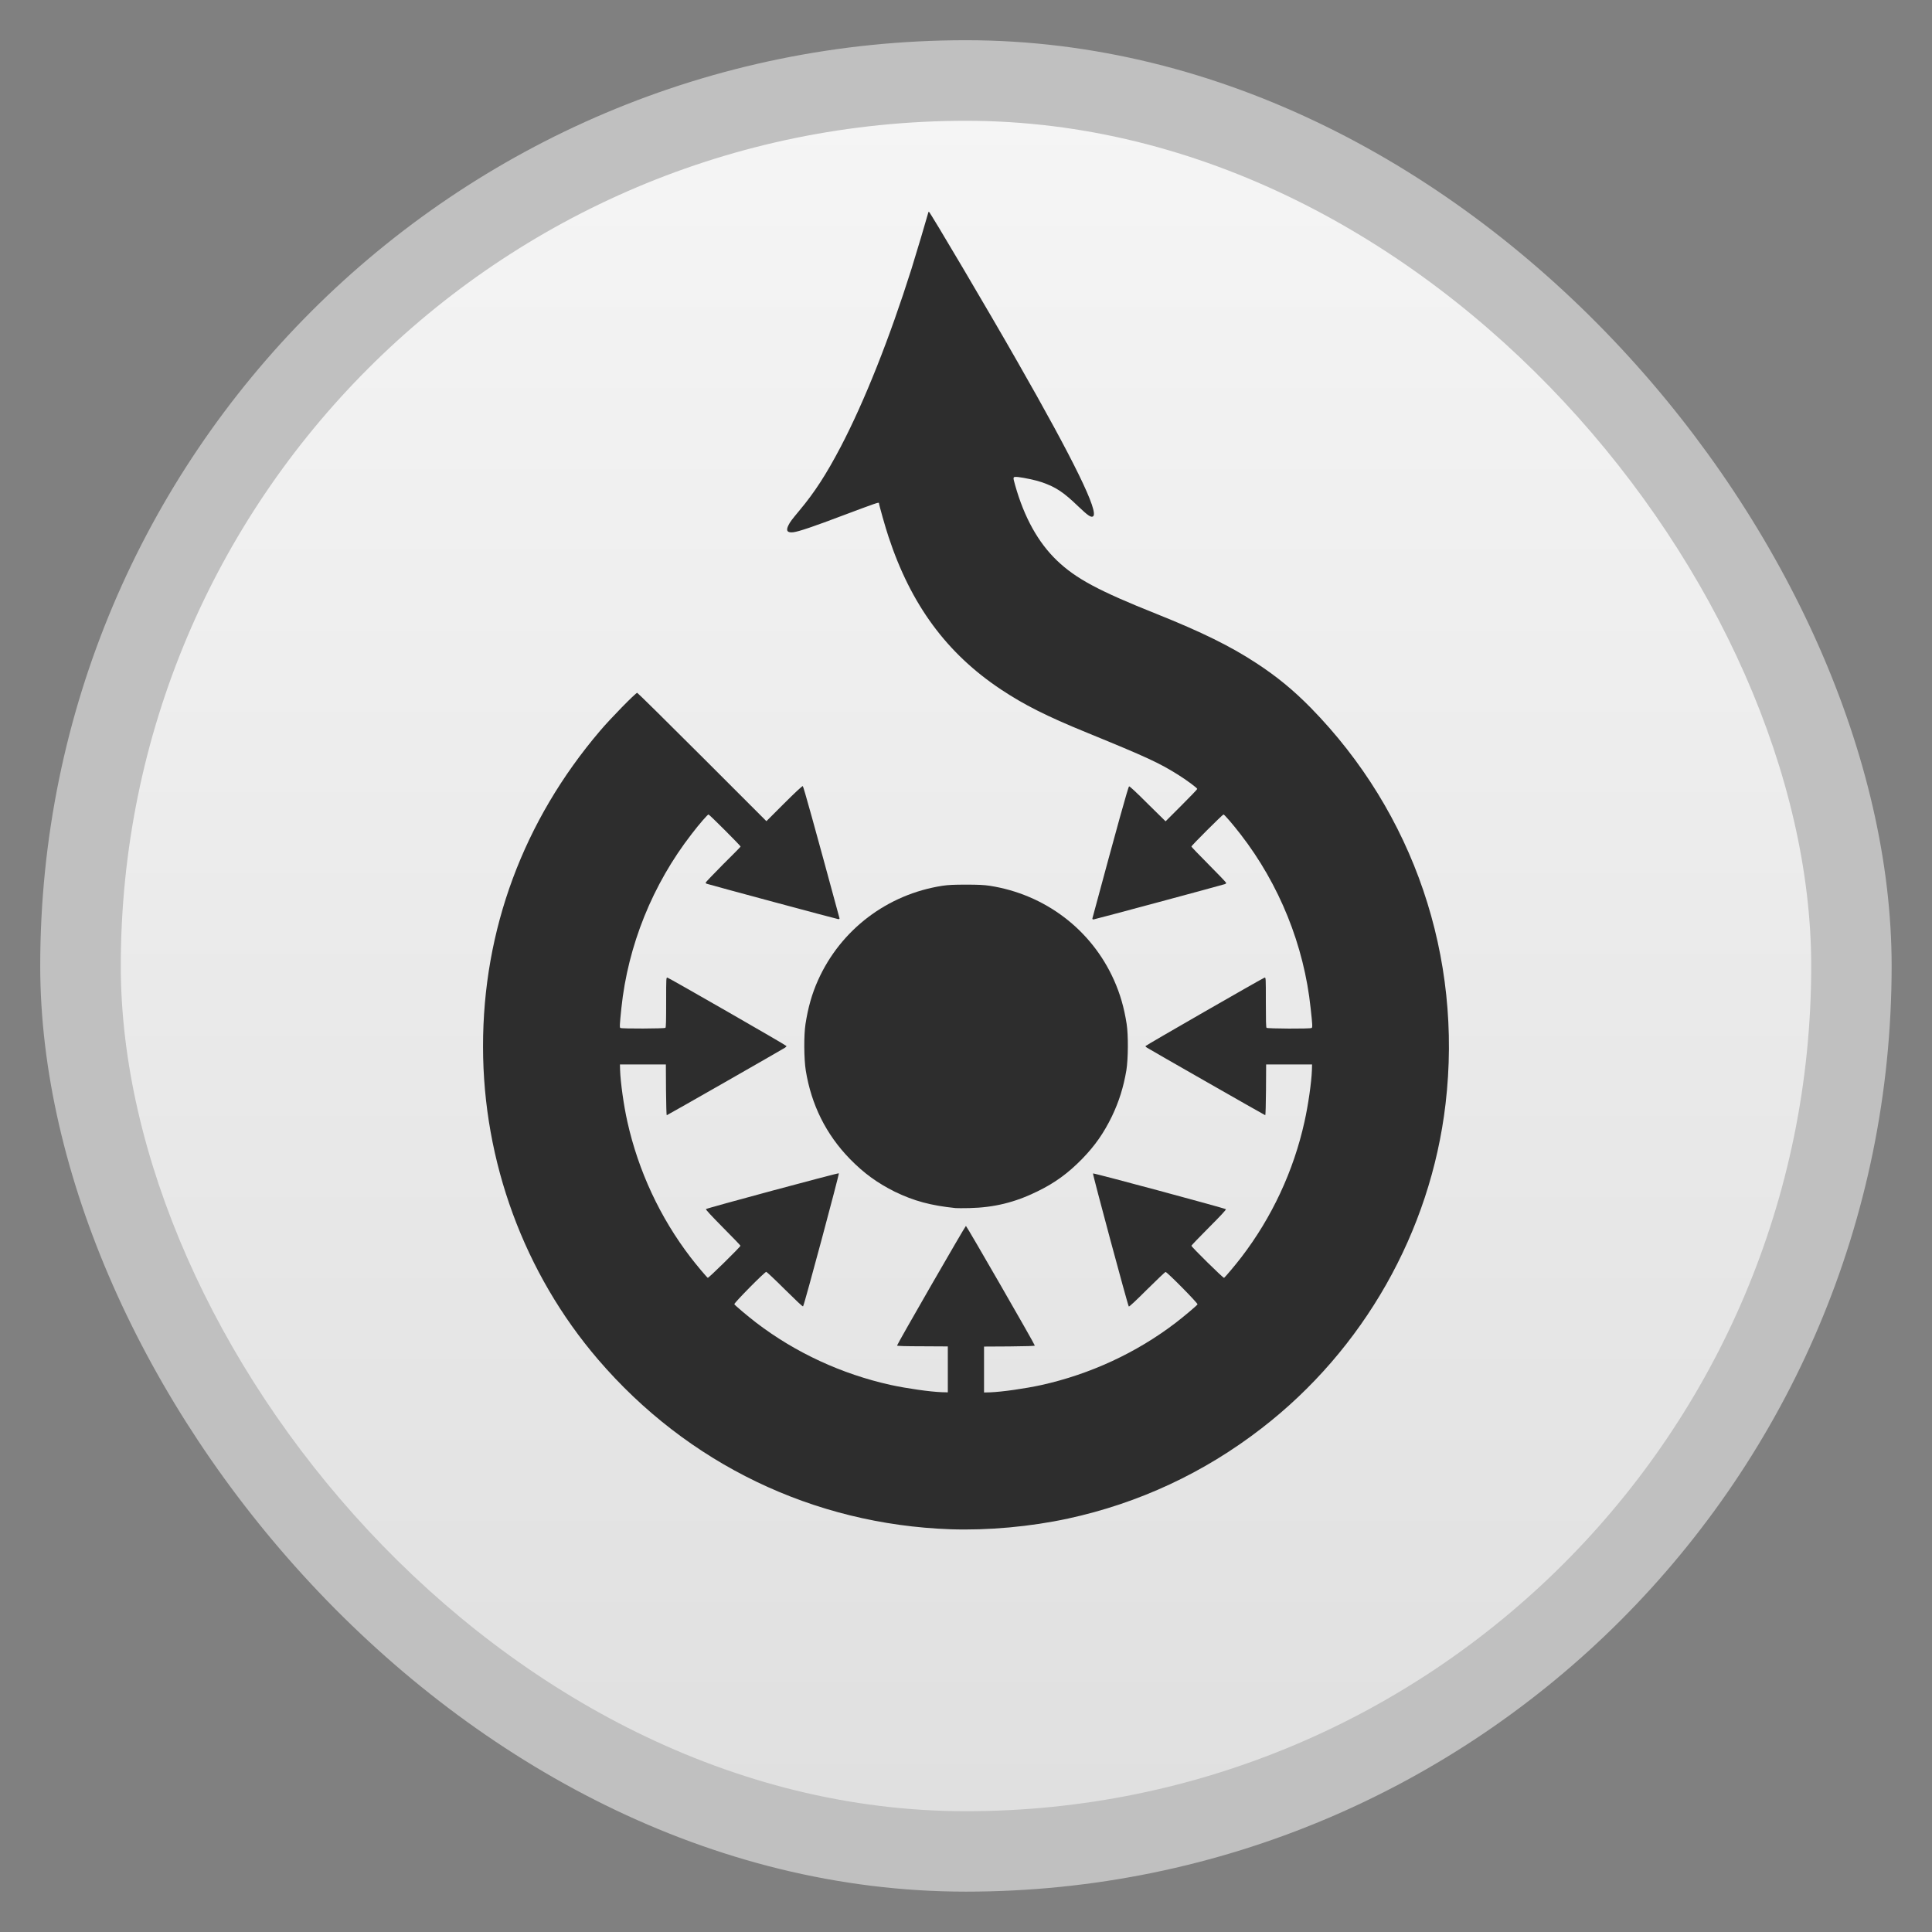 <svg xmlns="http://www.w3.org/2000/svg" xmlns:xlink="http://www.w3.org/1999/xlink" width="48" viewBox="0 0 13.547 13.547" height="48">
 <rect x="0" y="0" width="13.547" height="13.547" fill="#808080" stroke="none"/>
 <defs>
  <linearGradient id="0">
   <stop stop-color="#e0e0e0"/>
   <stop offset="1" stop-color="#f5f5f5"/>
  </linearGradient>
  <linearGradient xlink:href="#0" id="1" gradientUnits="userSpaceOnUse" gradientTransform="matrix(1.105,0,0,1.105,-134.28,-295.765)" y1="279.1" x2="0" y2="268.33"/>
  <clipPath>
   <circle r="298"/>
  </clipPath>
  <clipPath>
   <circle r="298"/>
  </clipPath>
 </defs>
 <rect height="12.982" rx="6.491" y="0.282" x="0.282" width="12.982" opacity="0.5" fill="#ffffff" fill-rule="evenodd"/>
 <rect height="11.853" rx="5.926" y="0.847" x="0.847" width="11.853" fill="url(#1)" fill-rule="evenodd"/>
 <path d="M 6.664,10.723 C 5.702,10.689 4.821,10.264 4.194,9.533 3.675,8.928 3.387,8.144 3.387,7.339 3.386,6.52 3.67,5.755 4.208,5.124 4.277,5.042 4.457,4.858 4.468,4.858 c 0.003,0 0.209,0.203 0.456,0.45 l 0.45,0.45 0.124,-0.124 c 0.078,-0.078 0.127,-0.123 0.131,-0.122 0.005,0.002 0.082,0.28 0.257,0.925 0.002,0.006 -5.299e-4,0.008 -0.008,0.008 -0.007,0 -0.866,-0.231 -0.922,-0.248 -0.004,-0.001 -0.008,-0.005 -0.008,-0.008 0,-0.003 0.055,-0.06 0.122,-0.128 C 5.137,5.995 5.193,5.938 5.193,5.936 c 0,-0.006 -0.219,-0.225 -0.225,-0.225 -0.006,0 -0.065,0.067 -0.119,0.138 -0.273,0.352 -0.446,0.78 -0.492,1.22 -0.012,0.118 -0.013,0.135 -0.007,0.139 0.01,0.006 0.309,0.005 0.316,-0.001 0.004,-0.004 0.005,-0.05 0.005,-0.18 0,-0.171 1.822e-4,-0.174 0.009,-0.172 0.014,0.004 0.835,0.475 0.835,0.48 0,0.002 -0.005,0.007 -0.01,0.011 -0.025,0.016 -0.826,0.474 -0.83,0.474 -0.002,0 -0.004,-0.08 -0.005,-0.178 l -0.001,-0.178 -0.161,0 -0.161,0 0.001,0.039 c 0.003,0.086 0.025,0.246 0.051,0.362 0.077,0.345 0.229,0.672 0.443,0.951 0.039,0.051 0.112,0.138 0.121,0.144 0.005,0.003 0.229,-0.217 0.229,-0.225 0,-0.003 -0.056,-0.06 -0.123,-0.128 C 4.99,8.527 4.947,8.481 4.95,8.478 4.957,8.471 5.878,8.223 5.882,8.227 c 0.004,0.004 -0.243,0.926 -0.251,0.933 -0.003,0.003 -0.051,-0.043 -0.128,-0.119 -0.068,-0.068 -0.127,-0.123 -0.13,-0.123 -0.011,0 -0.227,0.219 -0.224,0.227 0.003,0.007 0.094,0.084 0.154,0.13 0.275,0.21 0.599,0.36 0.942,0.436 0.115,0.025 0.276,0.048 0.36,0.051 l 0.041,0.001 0,-0.161 0,-0.161 -0.178,-0.001 C 6.348,9.44 6.29,9.438 6.29,9.435 c 0,-0.009 0.478,-0.839 0.483,-0.839 0.005,0 0.483,0.83 0.483,0.839 0,0.003 -0.058,0.005 -0.178,0.006 l -0.178,0.001 0,0.161 0,0.161 0.041,-0.001 c 0.084,-0.003 0.245,-0.026 0.36,-0.051 0.343,-0.076 0.667,-0.226 0.942,-0.436 0.06,-0.046 0.151,-0.123 0.154,-0.13 0.003,-0.008 -0.213,-0.227 -0.224,-0.227 -0.004,0 -0.062,0.056 -0.13,0.123 -0.076,0.076 -0.125,0.122 -0.128,0.119 -0.007,-0.008 -0.255,-0.929 -0.251,-0.933 0.004,-0.004 0.925,0.244 0.932,0.251 0.003,0.003 -0.04,0.049 -0.119,0.128 -0.068,0.068 -0.123,0.126 -0.123,0.128 0,0.008 0.224,0.229 0.229,0.225 0.009,-0.006 0.082,-0.093 0.121,-0.144 C 8.918,8.537 9.071,8.21 9.147,7.865 9.173,7.749 9.196,7.589 9.199,7.503 l 0.001,-0.039 -0.161,0 -0.161,0 -0.001,0.178 c -6.528e-4,0.098 -0.003,0.178 -0.005,0.178 -0.003,0 -0.805,-0.458 -0.83,-0.474 -0.006,-0.004 -0.01,-0.008 -0.01,-0.011 0,-0.004 0.821,-0.476 0.835,-0.48 0.009,-0.002 0.009,0.001 0.009,0.172 0,0.129 0.001,0.176 0.005,0.18 0.006,0.006 0.306,0.008 0.316,0.001 0.007,-0.004 0.006,-0.021 -0.007,-0.139 C 9.144,6.63 8.971,6.201 8.698,5.849 8.643,5.778 8.585,5.711 8.579,5.711 c -0.006,0 -0.225,0.218 -0.225,0.225 0,0.002 0.055,0.06 0.122,0.127 0.067,0.067 0.122,0.125 0.122,0.128 0,0.003 -0.004,0.006 -0.008,0.008 -0.056,0.017 -0.915,0.248 -0.922,0.248 -0.007,0 -0.009,-0.002 -0.008,-0.008 0.174,-0.646 0.251,-0.923 0.257,-0.925 0.004,-0.002 0.052,0.043 0.131,0.122 L 8.173,5.759 8.284,5.648 c 0.061,-0.061 0.111,-0.113 0.111,-0.116 0,-0.007 -0.076,-0.063 -0.135,-0.1 C 8.127,5.349 8.046,5.311 7.623,5.138 7.334,5.02 7.181,4.942 7.018,4.834 6.638,4.581 6.387,4.24 6.23,3.763 c -0.021,-0.062 -0.067,-0.225 -0.067,-0.236 0,-0.007 -0.03,0.004 -0.233,0.08 C 5.698,3.695 5.601,3.727 5.563,3.732 5.52,3.737 5.509,3.721 5.529,3.682 5.541,3.658 5.552,3.644 5.606,3.579 5.713,3.451 5.793,3.327 5.894,3.135 6.062,2.814 6.237,2.373 6.391,1.886 6.434,1.747 6.49,1.559 6.504,1.508 c 0.003,-0.013 0.007,-0.024 0.009,-0.024 0.007,0 0.427,0.711 0.621,1.052 0.397,0.694 0.574,1.057 0.53,1.085 -0.014,0.009 -0.036,-0.006 -0.102,-0.069 C 7.457,3.451 7.405,3.416 7.304,3.381 7.264,3.367 7.182,3.35 7.14,3.345 7.1,3.342 7.101,3.341 7.118,3.402 7.182,3.629 7.28,3.805 7.412,3.931 7.545,4.058 7.704,4.143 8.11,4.305 8.425,4.431 8.63,4.532 8.808,4.649 8.954,4.744 9.07,4.84 9.191,4.963 9.913,5.7 10.257,6.711 10.136,7.741 10.031,8.636 9.561,9.464 8.845,10.016 8.442,10.328 7.983,10.541 7.489,10.648 c -0.263,0.057 -0.561,0.084 -0.825,0.075 z" fill="#2d2d2d"/>
 <path d="M 6.701,8.471 C 6.526,8.453 6.408,8.421 6.274,8.356 6.15,8.294 6.058,8.227 5.959,8.126 5.792,7.954 5.689,7.747 5.65,7.506 5.637,7.425 5.636,7.258 5.648,7.181 5.666,7.065 5.693,6.969 5.736,6.873 5.895,6.519 6.221,6.271 6.608,6.211 c 0.04,-0.006 0.079,-0.008 0.166,-0.008 0.086,0 0.126,0.002 0.166,0.008 0.387,0.06 0.713,0.307 0.871,0.661 0.043,0.096 0.071,0.192 0.089,0.308 0.012,0.078 0.011,0.244 -0.002,0.325 C 7.878,7.623 7.846,7.725 7.797,7.827 7.739,7.946 7.679,8.032 7.588,8.126 7.489,8.227 7.396,8.295 7.272,8.355 7.117,8.431 6.971,8.467 6.798,8.471 c -0.044,9.719e-4 -0.088,9.549e-4 -0.098,-3.39e-5 z" fill="#2d2d2d"/>
</svg>
